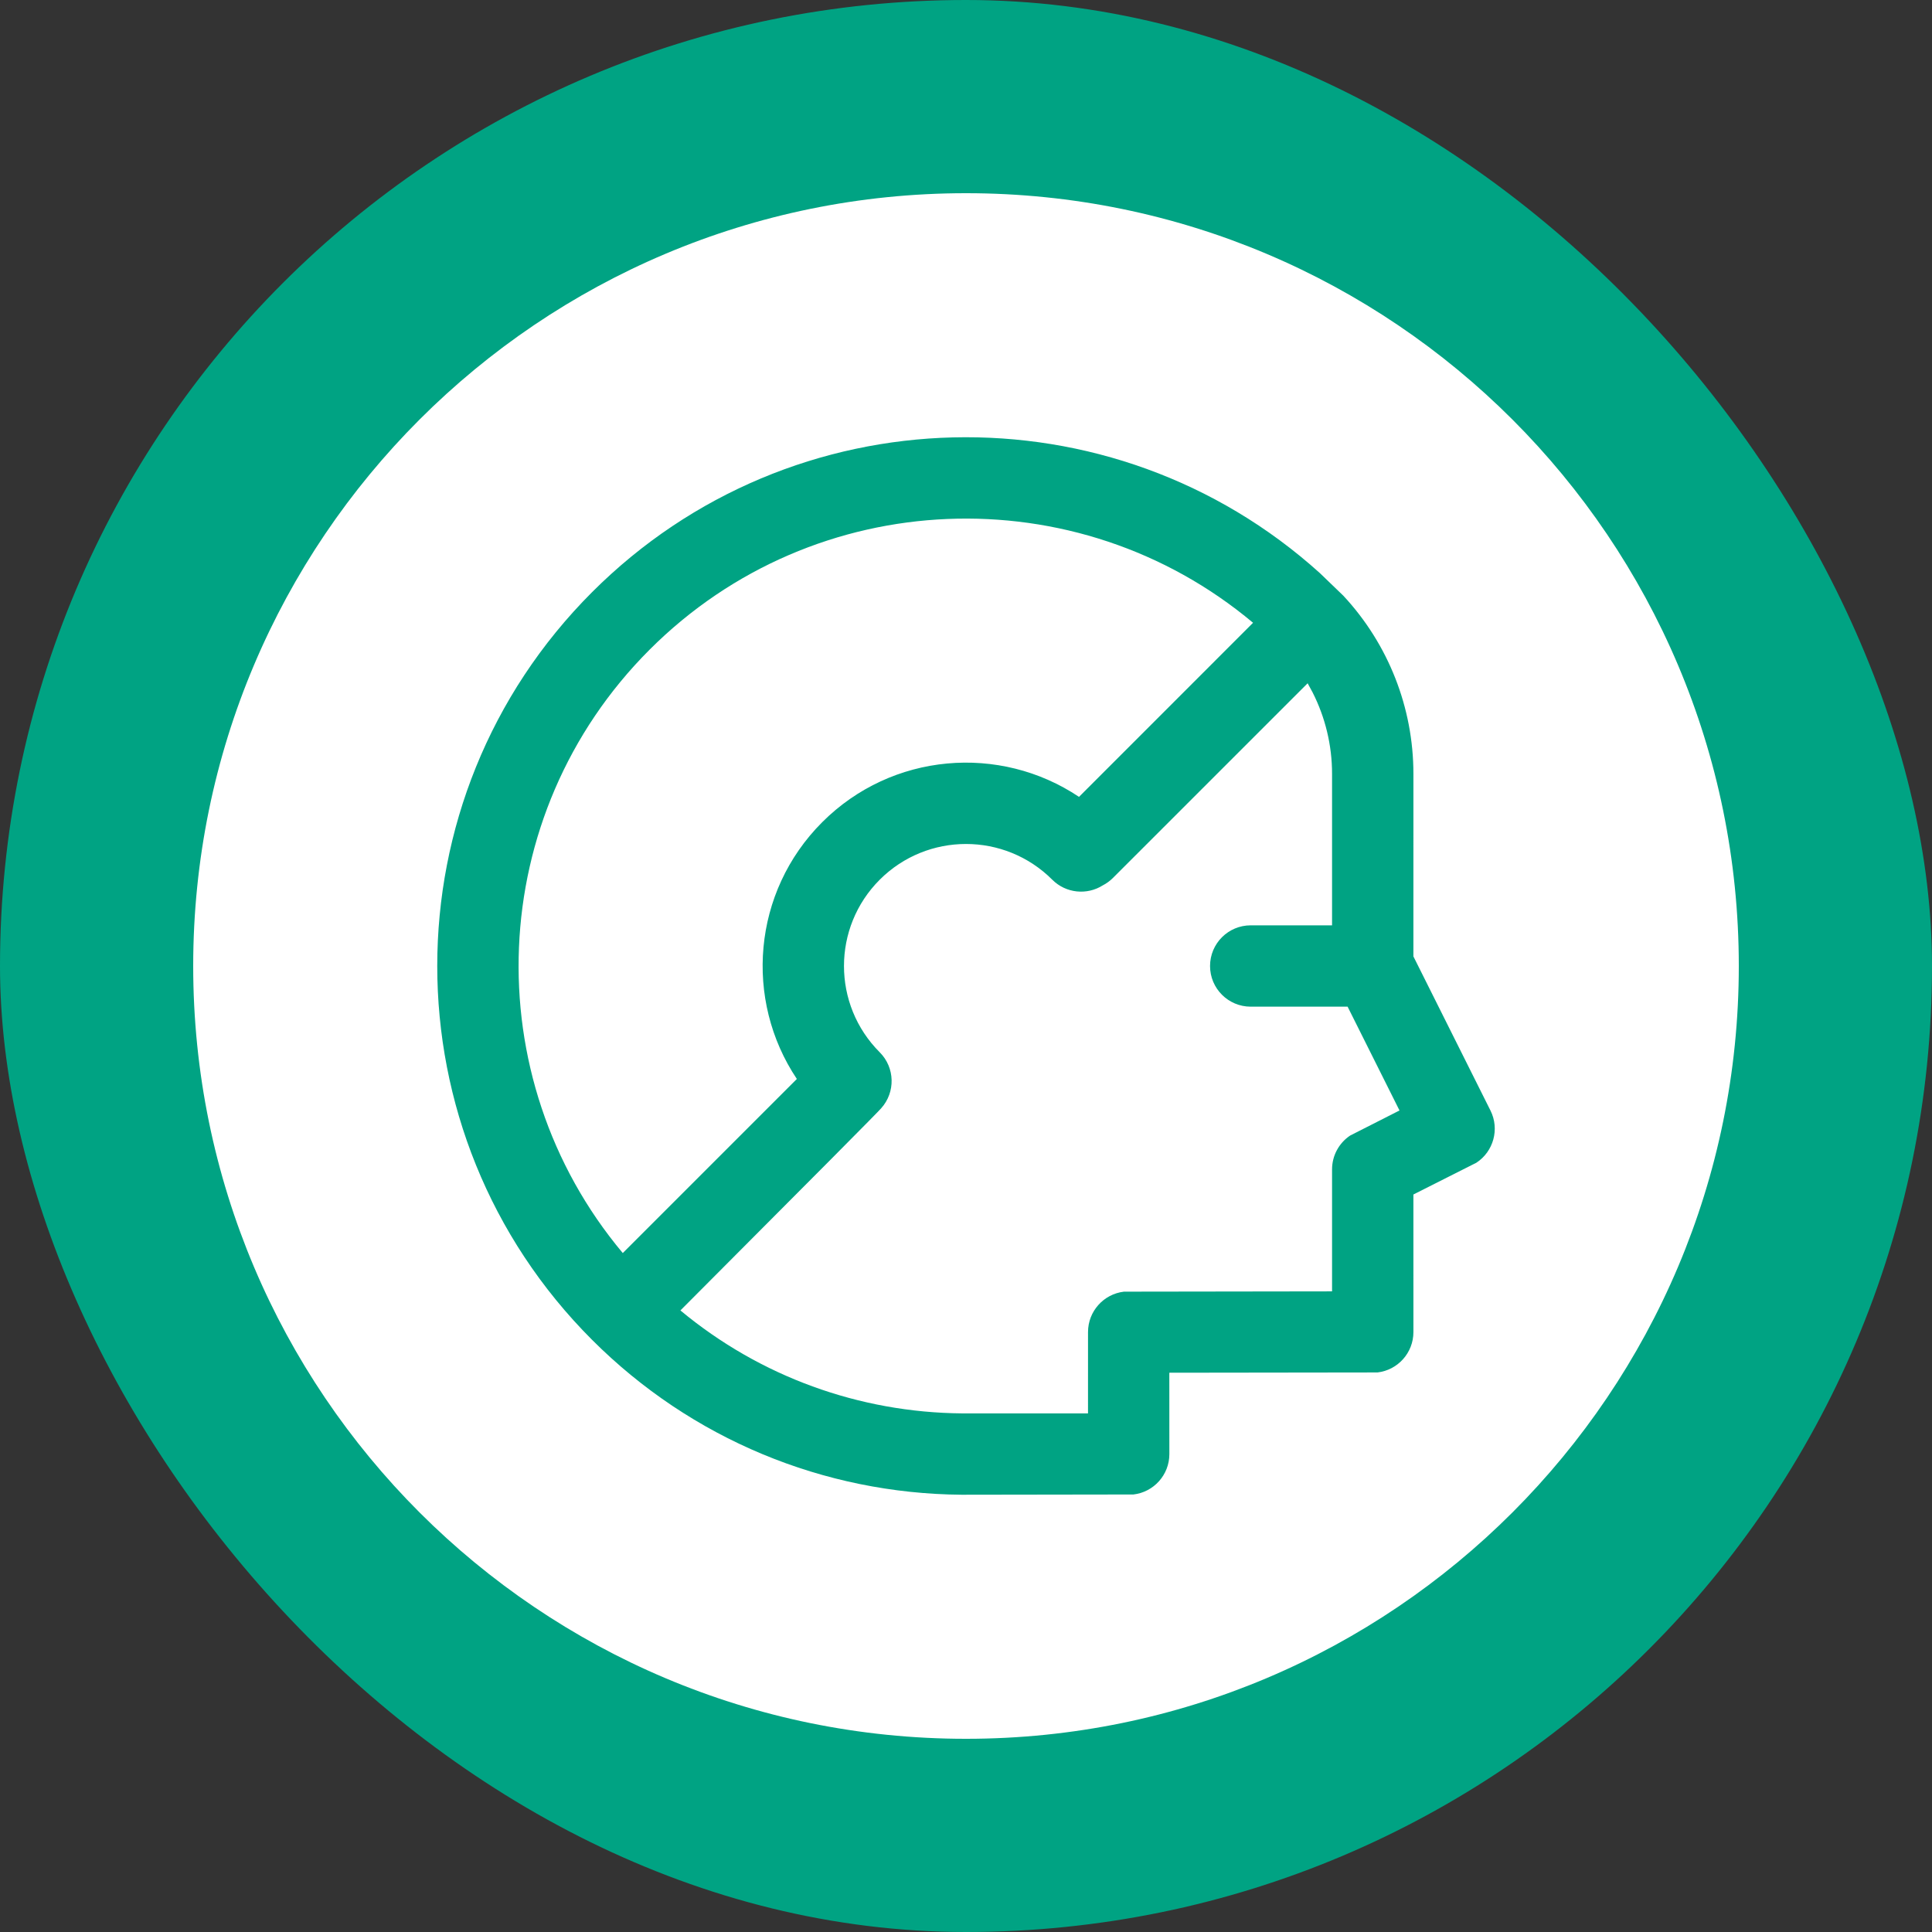 <?xml version="1.0" encoding="UTF-8"?>
<svg width="100px" height="100px" viewBox="0 0 100 100" version="1.1" xmlns="http://www.w3.org/2000/svg" xmlns:xlink="http://www.w3.org/1999/xlink">
    <rect x="0" y="0" width="100" height="100" fill="#333333" stroke="none"/>
    <title>obol-avatar-2</title>
    <g id="avatar-2" stroke="none" stroke-width="1" fill="none" fill-rule="evenodd">
        <rect id="Rectangle" fill="#00A383" x="0" y="0" width="100" height="100" rx="50"></rect>
        <g id="obol-logomark-white" transform="translate(10, 10)" fill="#FFFFFF" fill-rule="nonzero">
            <path d="M40,0 C62.091,0 80,17.909 80,40 C80,62.091 62.091,80 40,80 C17.909,80 0,62.091 0,40 C0,17.909 17.909,0 40,0 Z M58.315,19.662 C47.571,9.97 30.996,10.299 20.648,20.648 C9.96,31.336 9.96,48.664 20.648,59.352 C25.791,64.496 32.638,67.307 39.767,67.367 L48.666,67.354 C49.714,67.233 50.526,66.343 50.526,65.263 L50.524,61.052 L61.298,61.038 C62.345,60.917 63.158,60.027 63.158,58.947 L63.157,51.827 L66.418,50.182 C67.3,49.605 67.629,48.445 67.146,47.48 L63.157,39.503 L63.158,30.053 C63.158,26.626 61.858,23.334 59.533,20.836 L58.315,19.662 Z M57.683,25.366 L57.942,25.843 C58.597,27.136 58.947,28.576 58.947,30.053 L58.947,37.895 L54.737,37.895 C53.574,37.895 52.632,38.837 52.632,40 C52.632,41.163 53.574,42.105 54.737,42.105 L59.752,42.105 L62.438,47.478 L59.883,48.776 C59.303,49.163 58.947,49.818 58.947,50.526 L58.947,56.841 L48.176,56.856 C47.129,56.978 46.316,57.868 46.316,58.947 L46.315,63.157 L39.803,63.157 C34.476,63.112 29.344,61.256 25.218,57.828 C32.091,50.938 35.556,47.449 35.612,47.361 C36.355,46.534 36.329,45.261 35.534,44.466 C33.068,41.999 33.068,38.001 35.534,35.534 C38.001,33.068 41.999,33.068 44.466,35.534 C45.176,36.244 46.267,36.341 47.08,35.826 C47.269,35.729 47.446,35.601 47.605,35.443 L57.683,25.366 Z M23.625,23.625 C32.179,15.071 45.76,14.608 54.858,22.235 L45.849,31.246 C41.758,28.506 36.171,28.943 32.557,32.557 C28.944,36.17 28.506,41.756 31.245,45.847 L22.235,54.858 C14.608,45.76 15.071,32.179 23.625,23.625 Z" id="Combined-Shape"></path>
        </g>
    </g>
</svg>